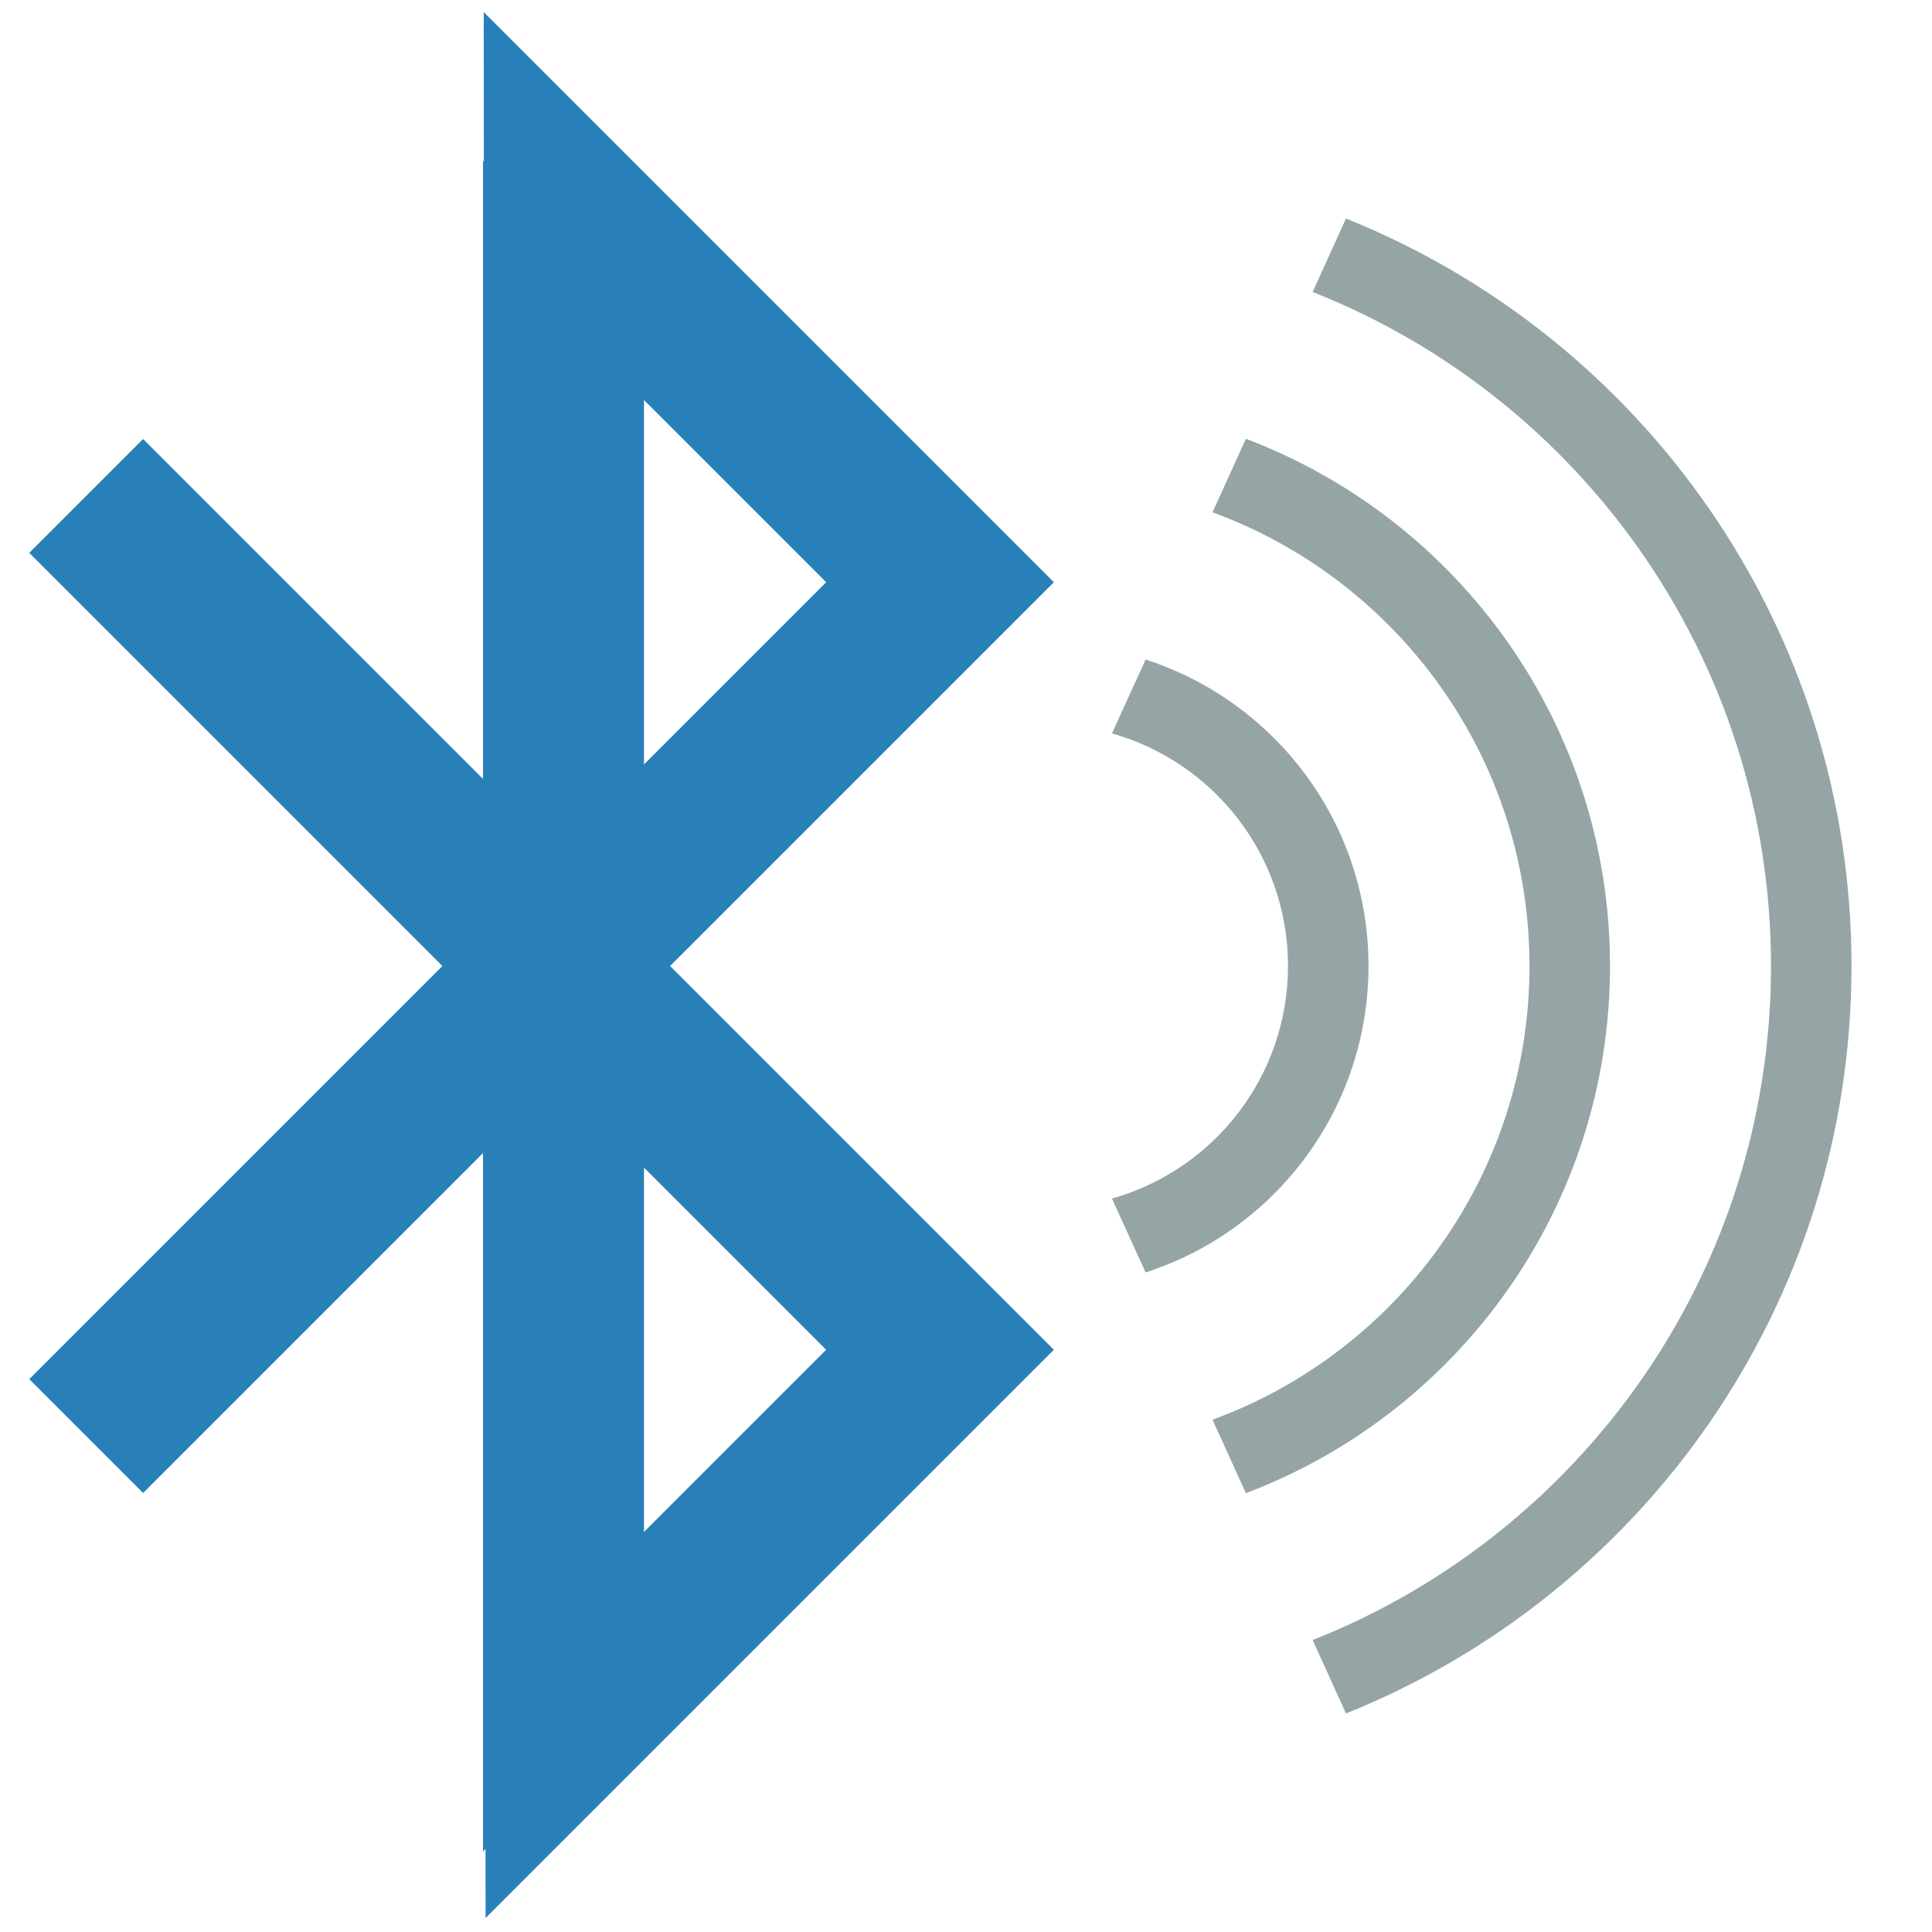 <?xml version="1.0" ?><svg height="24px" version="1.1" viewBox="0 0 24 24" width="24px" xmlns="http://www.w3.org/2000/svg" xmlns:sketch="http://www.bohemiancoding.com/sketch/ns" xmlns:xlink="http://www.w3.org/1999/xlink"><title/><desc/><defs/><g fill="none" fill-rule="evenodd" id="Page-1" stroke="none" stroke-width="1"><g id="bluetooth_wave_sync" transform="translate(-5.5, 0)"><path d="M22.22,2.715 C25.901,4.191 28.5,7.792 28.5,12 C28.5,16.208 25.901,19.809 22.22,21.285 L21.806,20.373 C25.141,19.056 27.5,15.803 27.5,12 C27.5,8.197 25.141,4.944 21.806,3.627 L22.22,2.715 Z M20.977,5.451 C23.62,6.451 25.5,9.006 25.5,12 C25.5,14.994 23.62,17.549 20.977,18.549 L20.562,17.636 C22.86,16.795 24.5,14.589 24.5,12 C24.5,9.411 22.86,7.205 20.562,6.364 L20.977,5.451 Z M19.731,8.193 C21.338,8.712 22.5,10.22 22.5,12 C22.5,13.78 21.338,15.288 19.731,15.807 L19.313,14.889 C20.575,14.534 21.5,13.375 21.5,12 C21.5,10.625 20.575,9.466 19.313,9.111 L19.731,8.193 Z" fill="#95A5A6" id="Oval-116"/><path d="M6.543,1.354 L4.383,1.354 L6.386,3.354 L8.535,3.354 L12.399,3.354 L12.399,17.354 L14.399,17.354 L14.399,1.354 L6.543,1.354 Z" fill="#2980B9" id="Rectangle-483" transform="translate(9.399, 9.354) rotate(45) translate(-9.399, -9.354) "/><path d="M4.416,6.646 L6.412,8.646 L12.399,8.646 L12.399,22.646 L14.399,22.646 L14.399,6.646 L4.416,6.646 Z" fill="#2980B9" id="Rectangle-484" transform="translate(9.399, 14.646) scale(1, -1) rotate(45) translate(-9.399, -14.646) "/><path d="M11.5,2 L11.5,23 L13.5,21 L13.5,3 L11.5,2 Z" fill="#2980B9" id="Rectangle-481"/></g></g></svg>